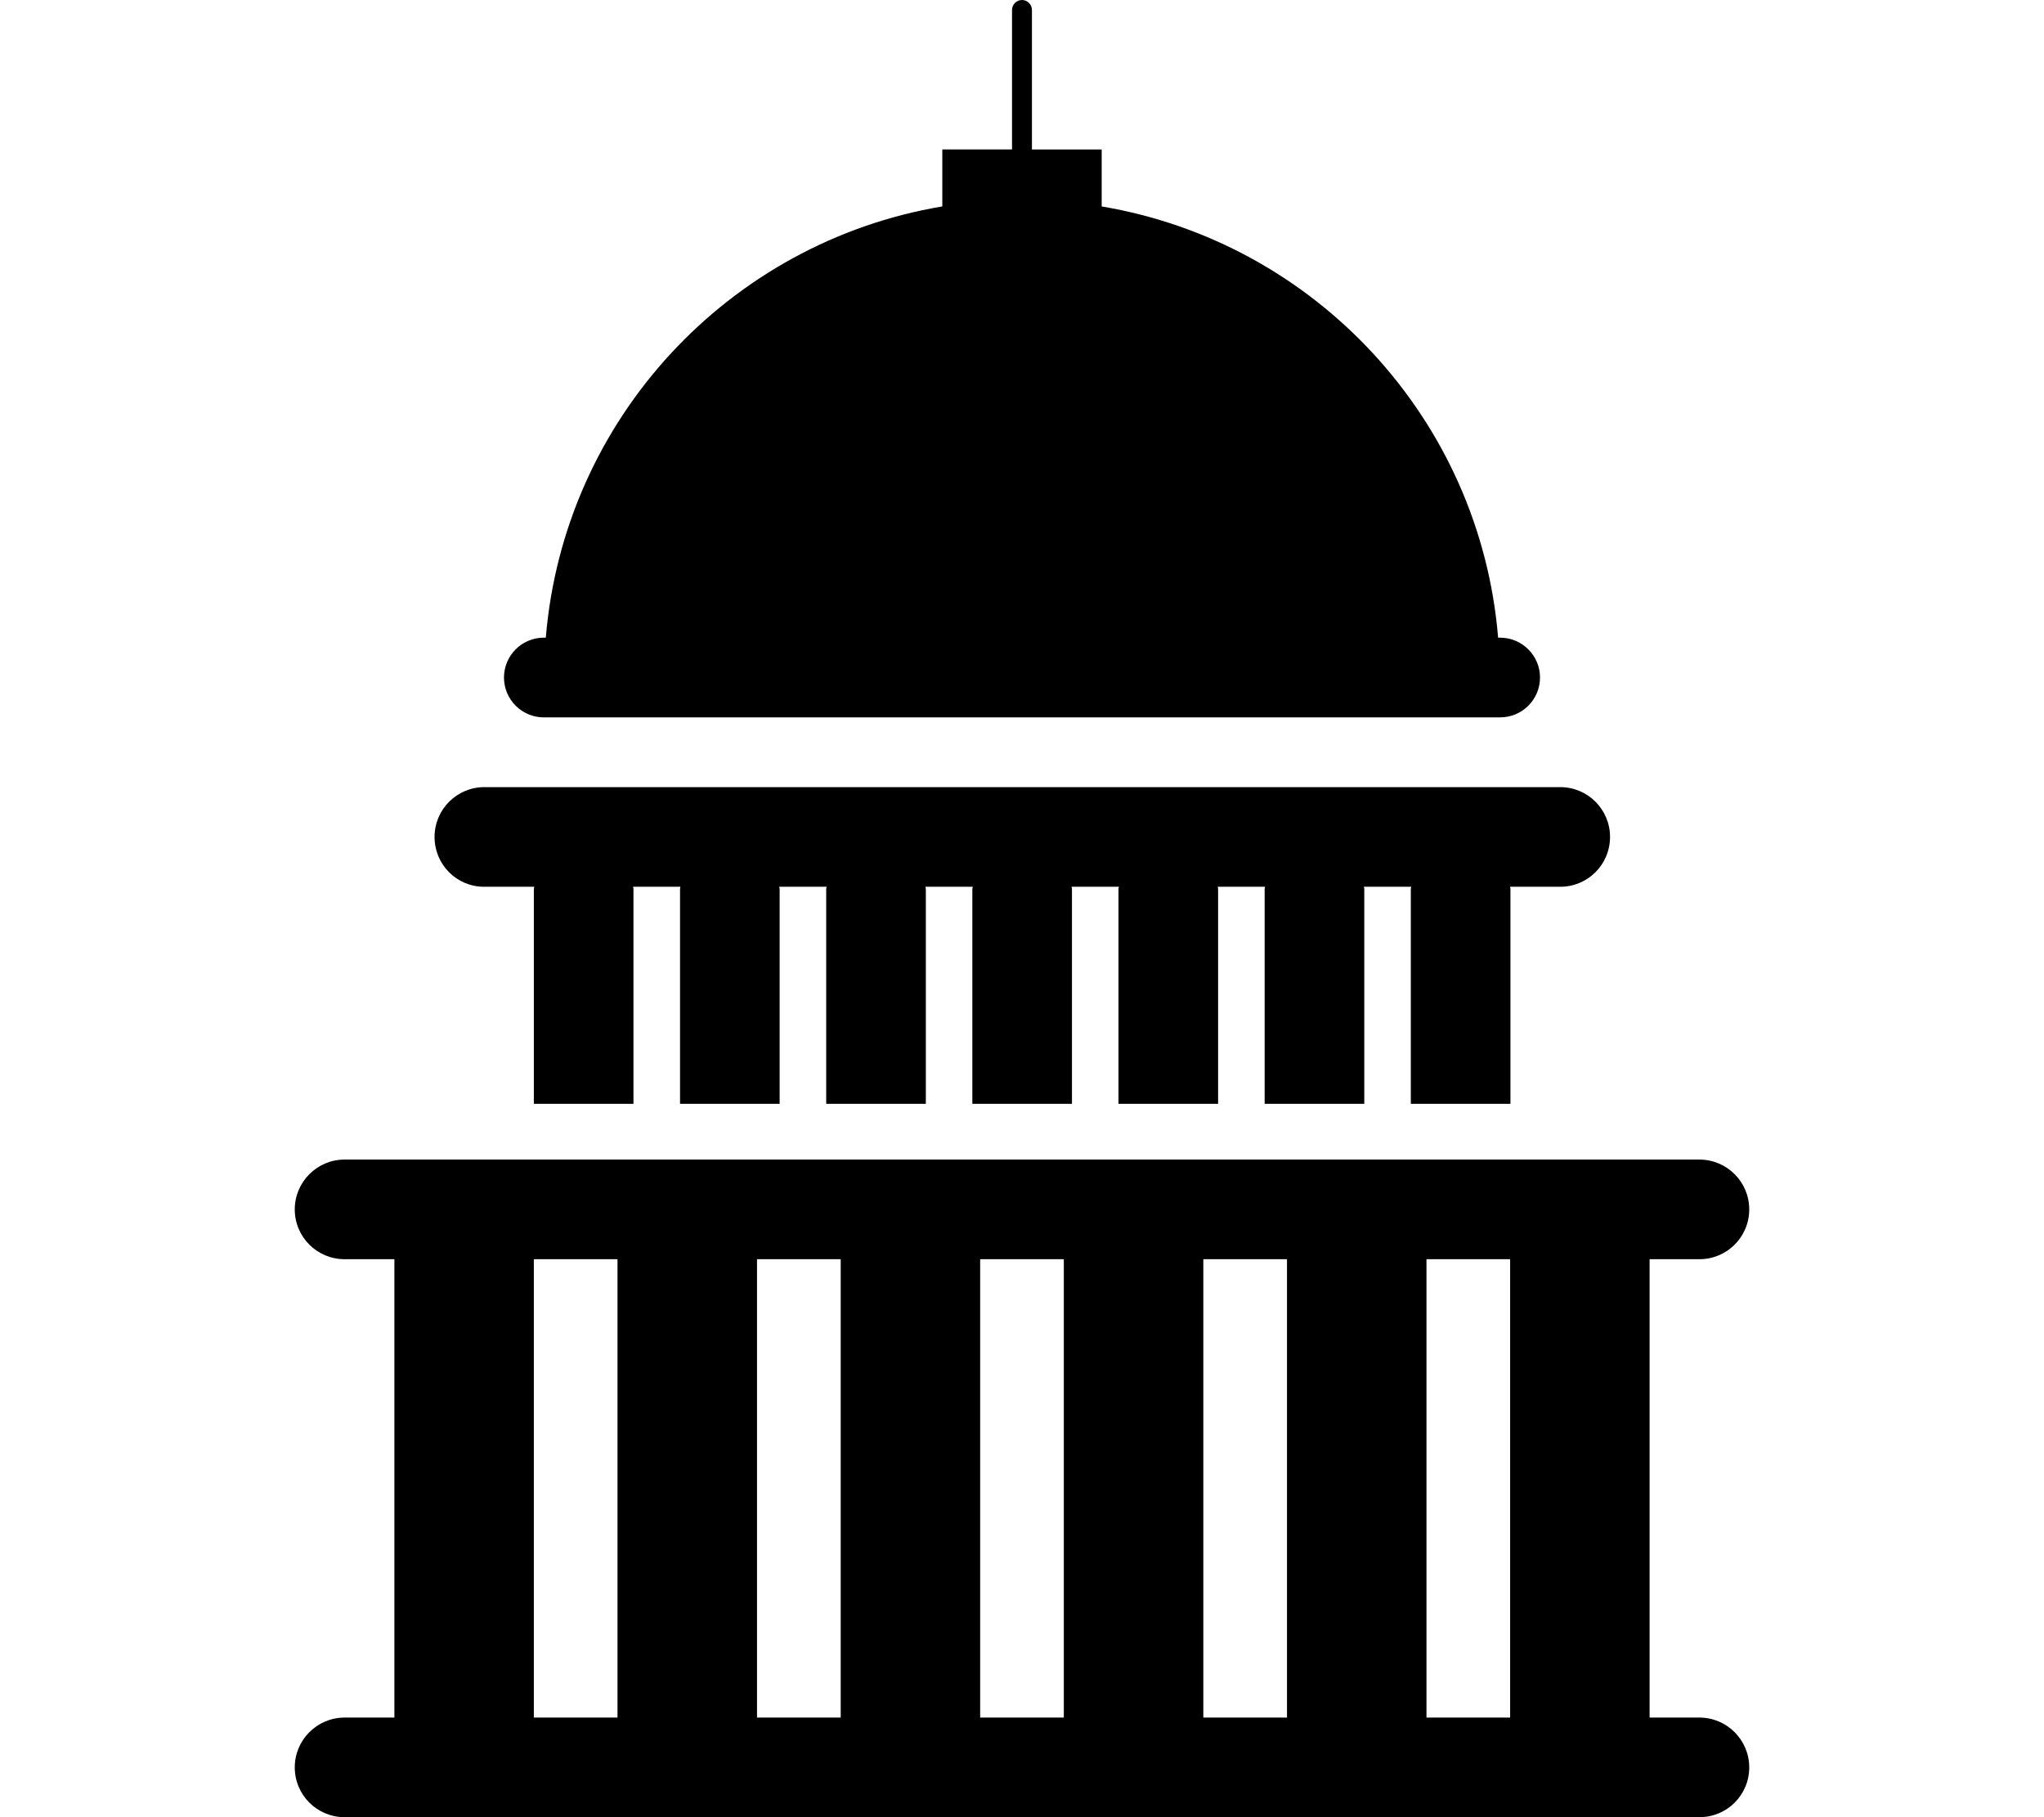 <?xml version="1.0" encoding="iso-8859-1"?>
<!-- Generator: Adobe Illustrator 16.0.0, SVG Export Plug-In . SVG Version: 6.00 Build 0)  -->
<!DOCTYPE svg PUBLIC "-//W3C//DTD SVG 1.1//EN" "http://www.w3.org/Graphics/SVG/1.1/DTD/svg11.dtd">
<svg version="1.1" id="Capa_1" xmlns="http://www.w3.org/2000/svg" xmlns:xlink="http://www.w3.org/1999/xlink" x="0px" y="0px"
	 width="18px" height="16px" viewBox="0 0 53.251 53.251" style="enable-background:new 0 0 53.251 53.251;"
	 xml:space="preserve">
<g>
	<g>
		<path d="M12.61,21.022h28.03c0.644,0,1.168-0.523,1.168-1.168c0-0.642-0.524-1.167-1.168-1.167h-0.06
			c-0.528-6.41-5.371-11.588-11.619-12.637v-1.67h-2.044V0.292C26.917,0.133,26.786,0,26.625,0s-0.292,0.133-0.292,0.292v4.087
			H24.29v1.67c-6.248,1.049-11.09,6.227-11.621,12.637H12.61c-0.644,0-1.167,0.525-1.167,1.167
			C11.443,20.499,11.966,21.022,12.61,21.022z"/>
		<path d="M46.48,50.332h-1.46V36.9h1.46c0.808,0,1.46-0.65,1.46-1.46c0-0.803-0.652-1.46-1.46-1.46H6.771
			c-0.806,0-1.46,0.657-1.46,1.46c0,0.81,0.654,1.46,1.46,1.46h1.46v13.432h-1.46c-0.806,0-1.46,0.656-1.46,1.459
			c0,0.811,0.654,1.46,1.46,1.46H46.48c0.808,0,1.46-0.649,1.46-1.46C47.94,50.99,47.288,50.332,46.48,50.332z M40.932,50.332H38.48
			V36.9h2.452V50.332z M25.399,36.9h2.452v13.432h-2.452V36.9z M21.312,50.332h-2.453V36.9h2.453V50.332z M31.94,36.9h2.452v13.432
			H31.94V36.9z M12.318,36.9h2.452v13.432h-2.452V36.9z"/>
		<path d="M10.859,25.986h1.471c0,0.022-0.012,0.042-0.012,0.058v6.302h2.92v-6.302c0-0.021-0.011-0.042-0.011-0.058h1.387
			c0,0.022-0.011,0.042-0.011,0.058v6.302h2.919v-6.302c0-0.021-0.011-0.042-0.011-0.058h1.387c0,0.022-0.011,0.042-0.011,0.058
			v6.302h2.92v-6.302c0-0.021-0.012-0.042-0.012-0.058h1.387c0,0.022-0.012,0.042-0.012,0.058v6.302h2.92v-6.302
			c0-0.021-0.012-0.042-0.012-0.058h1.387c0,0.022-0.012,0.042-0.012,0.058v6.302h2.92v-6.302c0-0.021-0.011-0.042-0.011-0.058
			h1.387c0,0.022-0.012,0.042-0.012,0.058v6.302h2.92v-6.302c0-0.021-0.012-0.042-0.012-0.058h1.387
			c0,0.022-0.011,0.042-0.011,0.058v6.302h2.92v-6.302c0-0.021-0.012-0.042-0.012-0.058h1.471c0.808,0,1.46-0.651,1.46-1.46
			c0-0.807-0.652-1.46-1.46-1.46H10.868c-0.805,0-1.46,0.653-1.46,1.46C9.408,25.331,10.052,25.986,10.859,25.986z"/>
	</g>
</g>
<g>
</g>
<g>
</g>
<g>
</g>
<g>
</g>
<g>
</g>
<g>
</g>
<g>
</g>
<g>
</g>
<g>
</g>
<g>
</g>
<g>
</g>
<g>
</g>
<g>
</g>
<g>
</g>
<g>
</g>
</svg>
